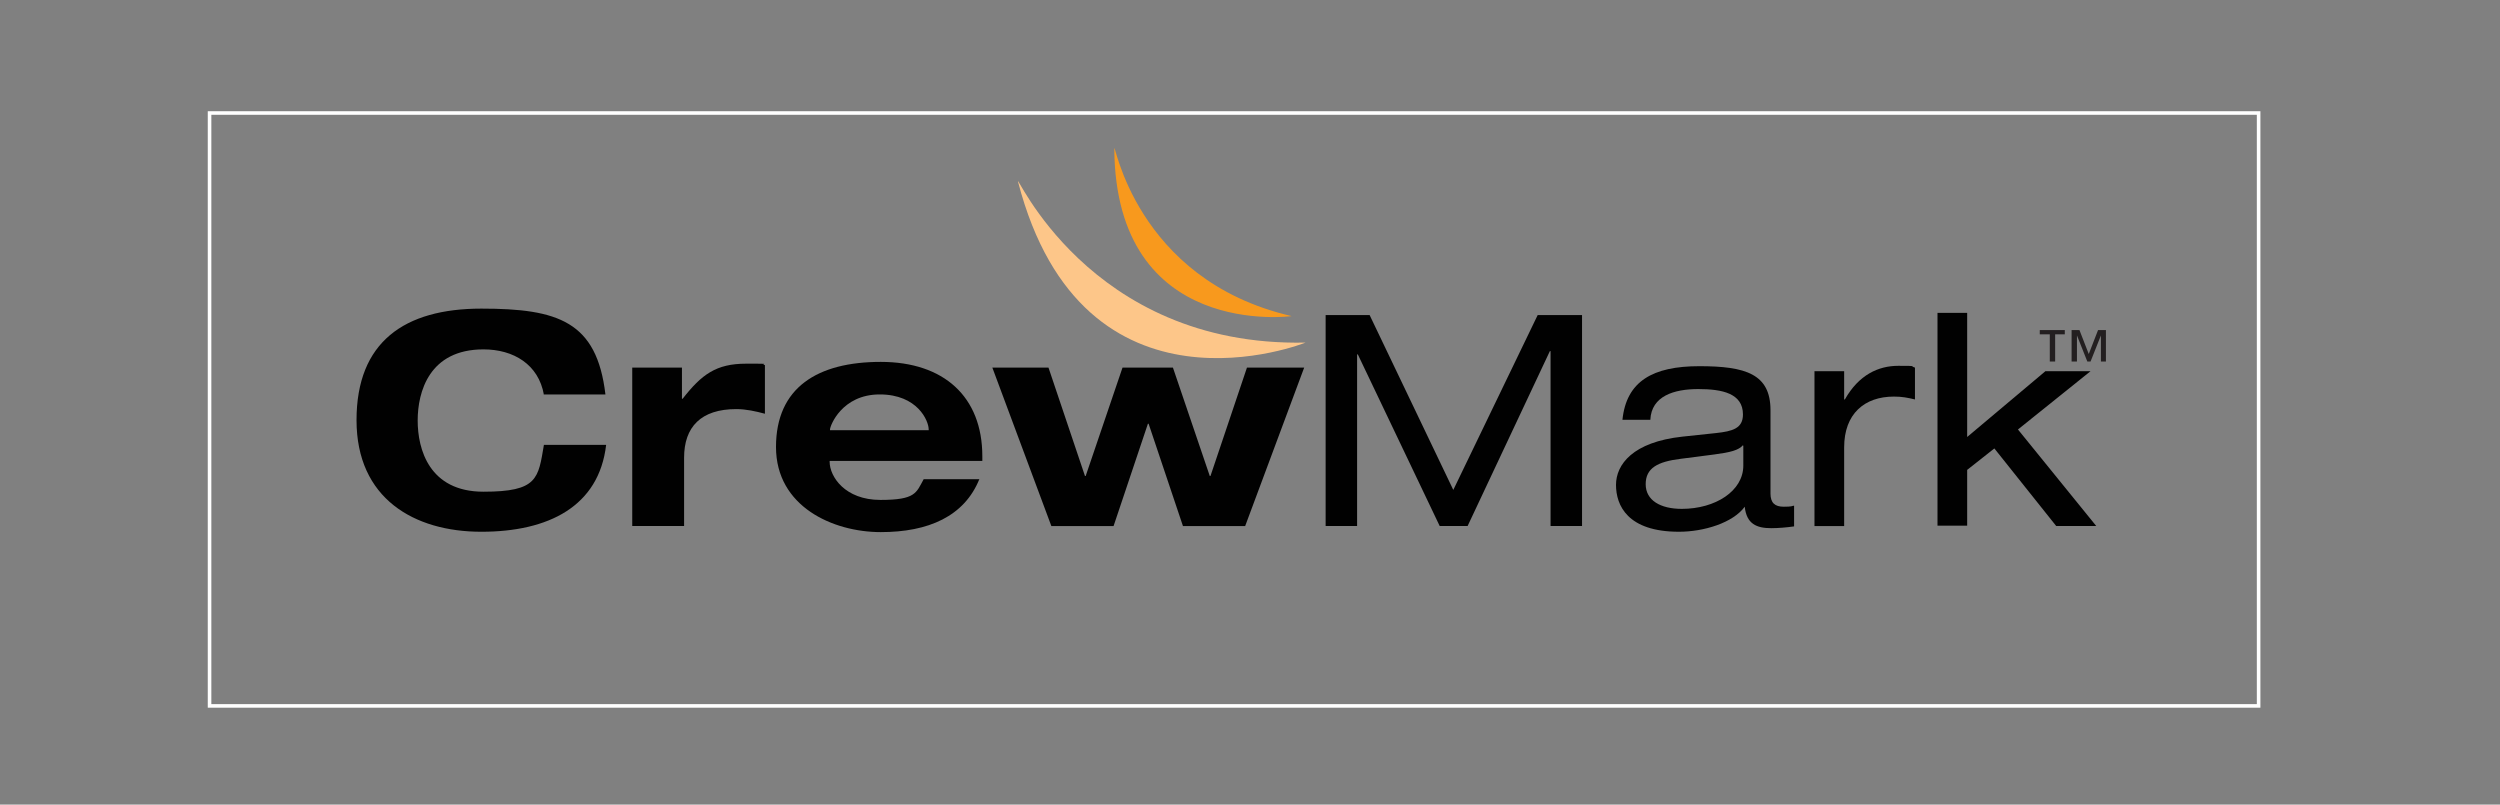 <?xml version="1.0" encoding="UTF-8"?>
<svg id="Layer_1" xmlns="http://www.w3.org/2000/svg" version="1.1" viewBox="0 0 699.1 225">
  <rect x="0" y="0" width="699.1" height="225" fill="#808080" stroke="none"/>
  <!-- Generator: Adobe Illustrator 29.1.0, SVG Export Plug-In . SVG Version: 2.1.0 Build 142)  -->
  <defs>
    <style>
      .st0 {
        fill: #010101;
      }

      .st1 {
        fill: #fdc689;
      }

      .st2 {
        fill: #231f20;
      }

      .st3 {
        fill: #f8991d;
      }

      .st4 {
        fill: none;
        stroke: #fff;
        stroke-width: 1px;
      }
    </style>
  </defs>
  <path class="st0" d="M152.1,110.4c-1.5-8.5-8.5-12.7-16.9-12.7-15.2,0-18.4,11.9-18.4,19.9s3.2,19.9,18.4,19.9,15.3-3.7,16.9-13.1h17.4c-2,17.2-16.1,24.3-34.9,24.3s-34.9-9.3-34.9-31.2,13.4-31.2,34.9-31.2,32.3,3.6,34.7,24h-17.3Z"/>
  <path class="st0" d="M176.6,102.8h14.1v8.7h.2c5.3-6.8,9.4-9.8,17.7-9.8s3.6,0,5.3.4v13.6c-2.6-.7-5.3-1.3-8-1.3-9.9,0-14.6,5-14.6,13.6v19.1h-14.5v-44.3Z"/>
  <path class="st0" d="M273.9,133.9c-4.2,10.5-14.3,14.9-27.6,14.9s-29.3-7.1-29.3-23.8,11.7-23.8,29.3-23.8,28.4,9.7,28.4,26.4v1.3h-42.7v.2c0,4.2,4.3,10.7,14.2,10.7s10-2,12.1-5.8h15.5ZM259.7,120.3v-.2c0-2.4-3.1-9.8-13.7-9.8s-13.9,8.8-13.9,9.8v.2h27.6Z"/>
  <path class="st0" d="M277.2,102.8h16l10.2,30.3h.2l10.3-30.3h14.1l10.3,30.3h.2l10.2-30.3h16l-16.5,44.3h-17.4l-9.6-28.6h-.2l-9.6,28.6h-17.4l-16.5-44.3Z"/>
  <path class="st0" d="M430.2,88.1h12.2v59h-8.8v-48.9h-.2l-23,48.9h-7.8l-22.9-48h-.2v48h-8.8v-59h12.3l23.4,48.9,23.6-48.9Z"/>
  <path class="st0" d="M453.7,117.4c1.1-10.8,8.5-15,21.5-15s19.9,2.2,19.9,12.3v23.3c0,2.6,1.2,3.7,3.7,3.7s2.1-.2,2.9-.3v5.8c-2,.3-4.5.5-6.4.5-4.1,0-6.9-1.2-7.4-6-3.3,4.5-11.4,7-18.4,7-14.4,0-17.6-7.4-17.6-13.1s4.7-12,18.6-13.5l9.4-1c4.6-.5,7.5-1.3,7.5-5.2,0-5.9-5.8-7.1-12.5-7.1s-13.1,1.9-13.4,8.6h-7.8ZM487.4,124.5c-1.2,1.4-3.5,2-8.1,2.6l-9.3,1.2c-6.5.8-9.8,2.6-9.8,7.1s4.1,6.9,10.1,6.9c9.4,0,17.2-5,17.2-12.1v-5.5Z"/>
  <path class="st0" d="M507.4,103.8h8.3v7.9h.2c3.9-6.9,9.4-9.4,14.9-9.4s3.1,0,4.7.5v8.9c-2.1-.5-3.6-.8-5.9-.8-8.2,0-13.9,4.8-13.9,14.2v22h-8.3v-43.3Z"/>
  <path class="st0" d="M572,103.8h12.6l-20.3,16.3,21.9,27h-11.2l-17.3-21.7-7.6,6v15.6h-8.3v-59.5h8.3v34.7l22-18.5Z"/>
  <path class="st3" d="M361.2,88.4s-49.2,6.7-49.6-46.8c0-3.1,5.5,36.6,49.6,46.8Z"/>
  <path class="st1" d="M365.1,95.8s-62.2,25-80.4-44.9c-1.1-4.1,19.3,46.2,80.4,44.9Z"/>
  <rect class="st4" x="58.6" y="31.6" width="573" height="165.8"/>
  <path class="st2" d="M577.5,93.5h-2.8v7.6h-1.5v-7.6h-2.8v-1.2h7v1.2ZM589,101.1h-1.5v-7.3h0l-2.9,7.3h-.9l-2.9-7.3h0v7.3h-1.5v-8.8h2.2l2.6,6.7,2.6-6.7h2.2v8.8Z"/>
</svg>